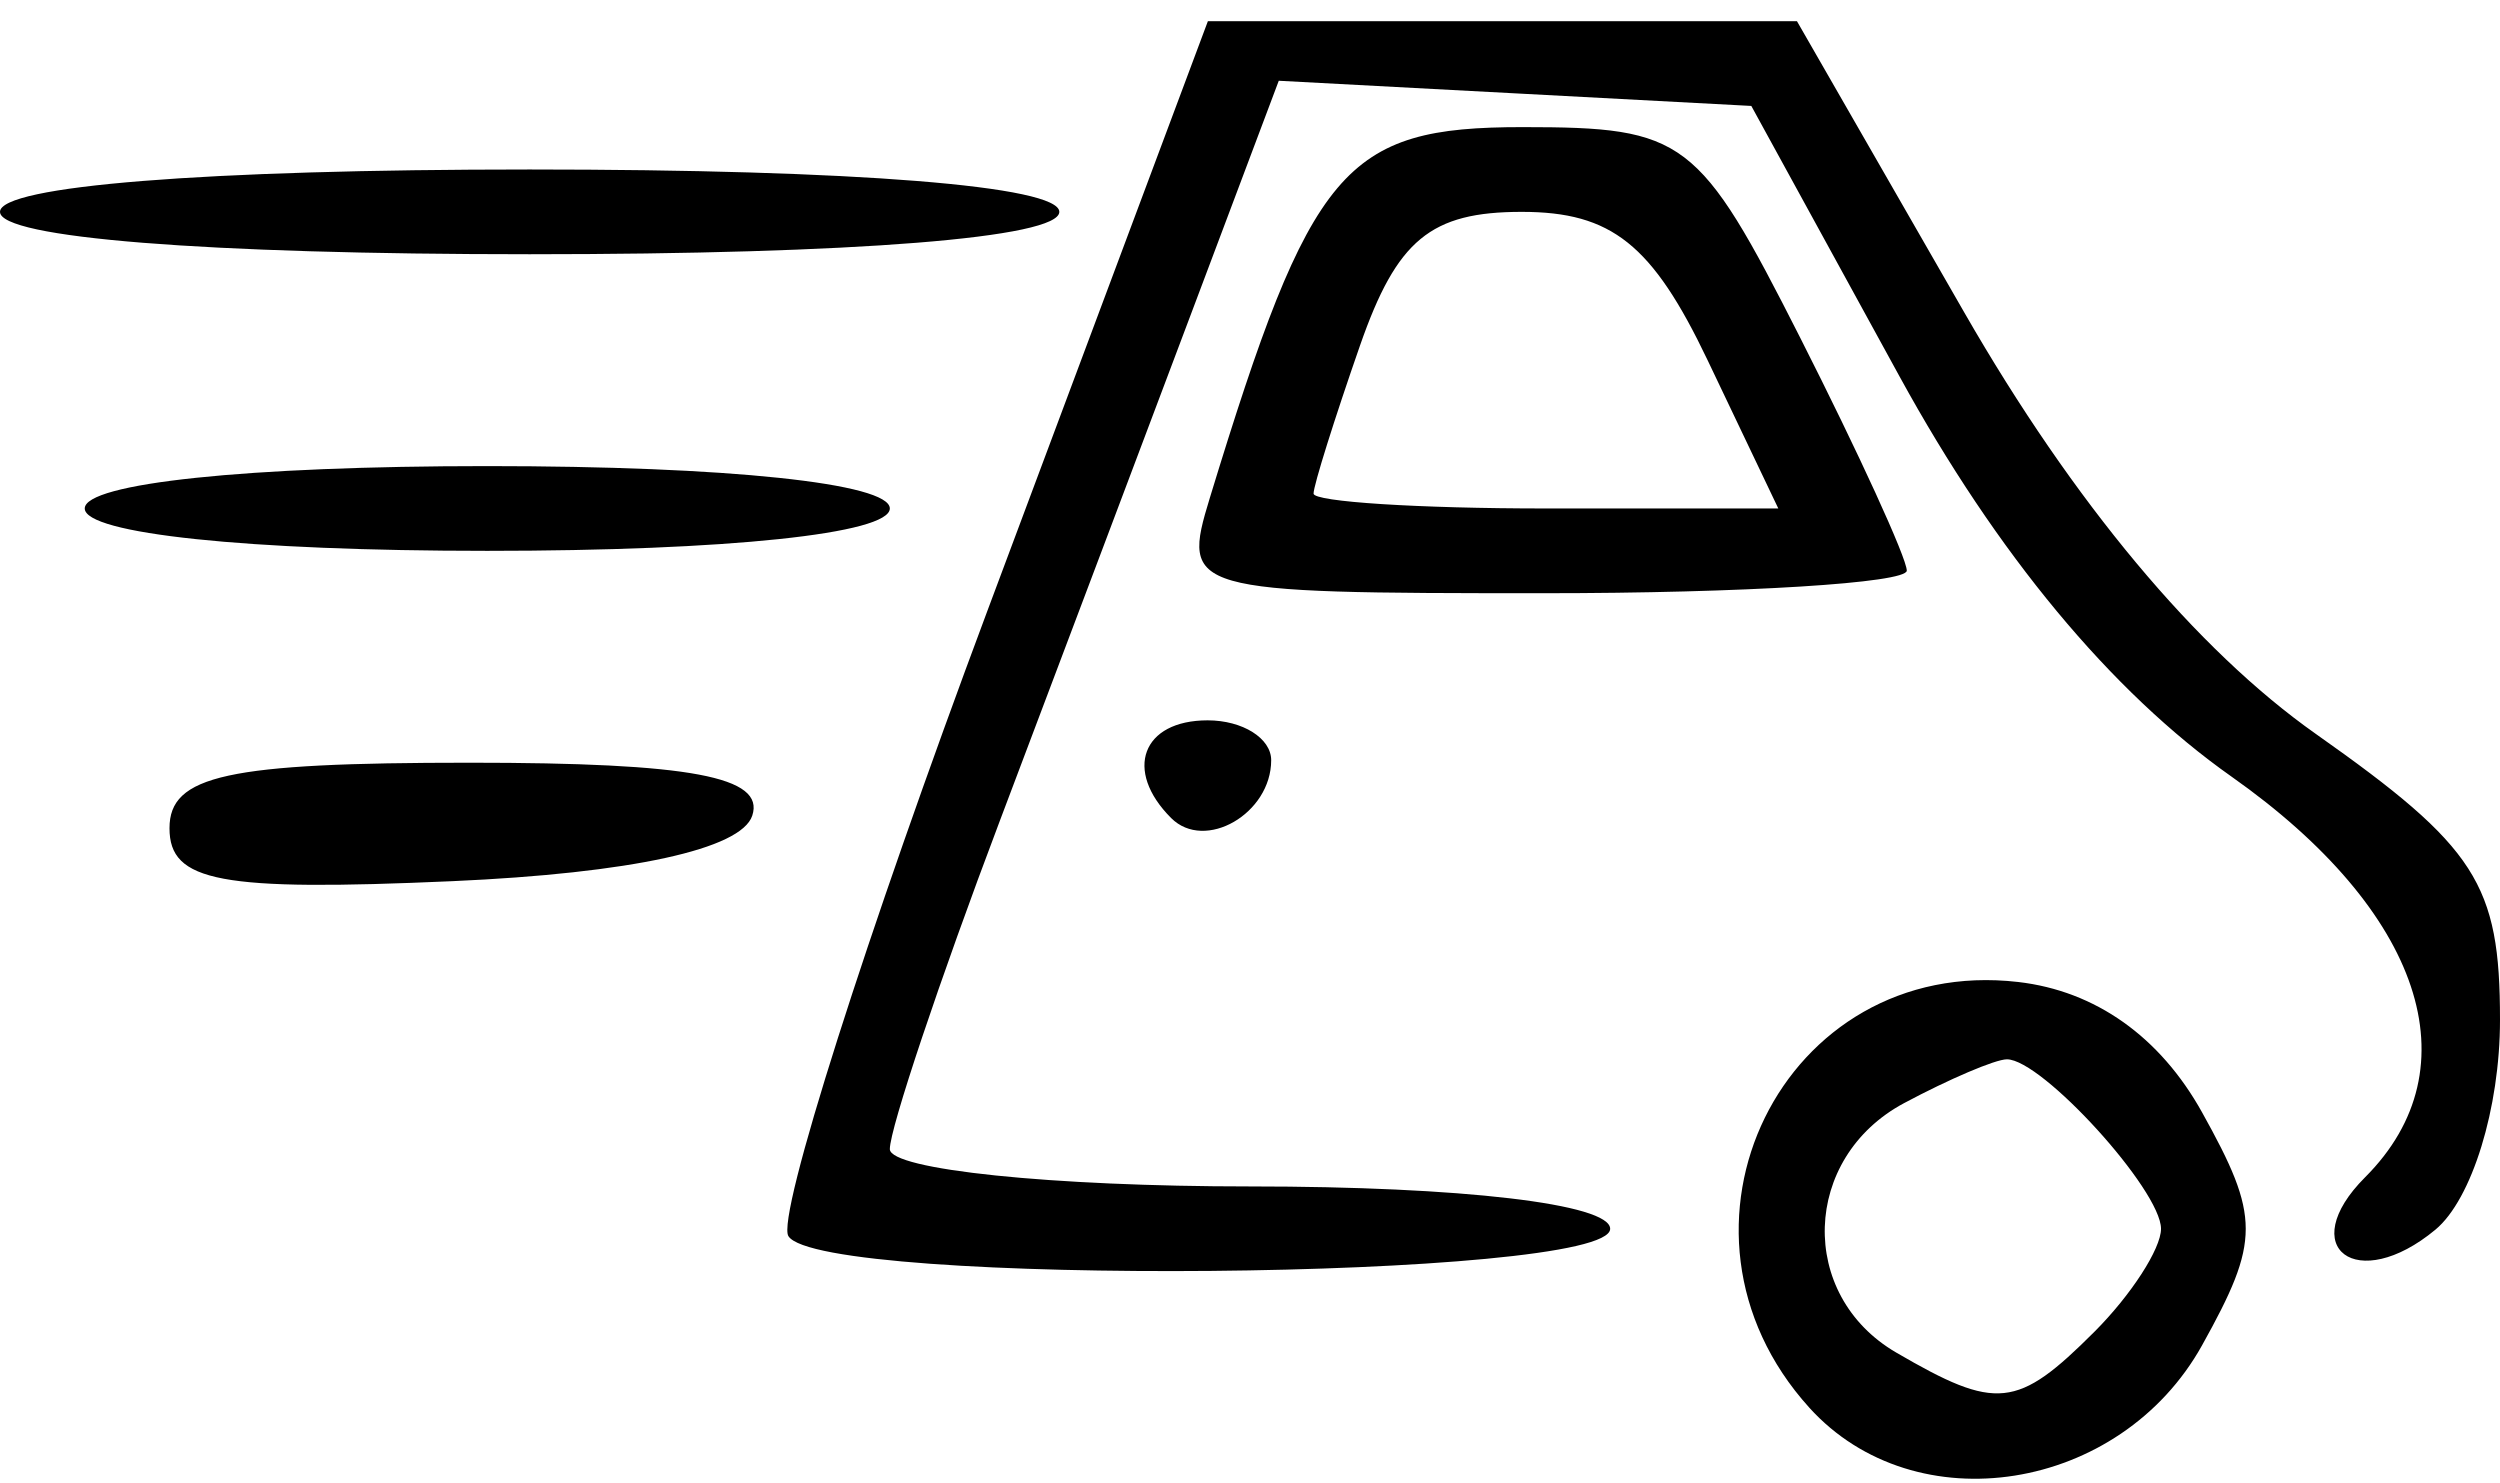 <?xml version="1.0" encoding="UTF-8" standalone="no"?>
<!-- Created with Inkscape (http://www.inkscape.org/) -->

<svg
   xmlns:dc="http://purl.org/dc/elements/1.1/"
   xmlns:cc="http://creativecommons.org/ns#"
   xmlns:rdf="http://www.w3.org/1999/02/22-rdf-syntax-ns#"
   xmlns:svg="http://www.w3.org/2000/svg"
   xmlns="http://www.w3.org/2000/svg"
   xmlns:sodipodi="http://sodipodi.sourceforge.net/DTD/sodipodi-0.dtd"
   xmlns:inkscape="http://www.inkscape.org/namespaces/inkscape"
   id="svg2"
   version="1.1"
   inkscape:version="0.91 r13725"
   width="59"
   height="35"
   viewBox="0 0 59 35"
   sodipodi:docname="icon-advantage-6.svg">
  <defs
     id="defs6" />
  <sodipodi:namedview
     pagecolor="#ffffff"
     bordercolor="#666666"
     borderopacity="1"
     objecttolerance="10"
     gridtolerance="10"
     guidetolerance="10"
     inkscape:pageopacity="0"
     inkscape:pageshadow="2"
     inkscape:window-width="915"
     inkscape:window-height="480"
     id="namedview4"
     showgrid="false"
     inkscape:zoom="6.440678"
     inkscape:cx="29.344737"
     inkscape:cy="17.5"
     inkscape:window-x="0"
     inkscape:window-y="0"
     inkscape:window-maximized="0"
     inkscape:current-layer="svg2" />
  <path
     style="fill:#000000"
     d="m 42.699,33.22 c -3.81,-4.21 -0.629,-10.688 4.931,-10.045 1.821,0.211 3.345,1.29 4.338,3.075 1.375,2.469 1.375,3.031 3.47e-4,5.5 -1.932,3.471 -6.766,4.237 -9.27,1.47 z m 6.73,-1.791 C 50.293,30.564 51,29.471 51,29 c 0,-0.913 -2.807,-4 -3.637,-4 -0.272,0 -1.365,0.466 -2.429,1.035 -2.41,1.29 -2.512,4.529 -0.184,5.885 2.371,1.381 2.857,1.33 4.679,-0.491 z M 18.606,29.172 c -0.281,-0.455 1.831,-7.093 4.694,-14.75 l 5.206,-13.922 6.951,0 6.951,0 3.953,6.881 c 2.568,4.47 5.475,7.954 8.296,9.942 C 58.441,19.991 59,20.859 59,24.07 c 0,2.082 -0.663,4.235 -1.524,4.95 -1.848,1.534 -3.327,0.432 -1.659,-1.237 2.581,-2.581 1.347,-6.283 -3.152,-9.454 -2.842,-2.003 -5.541,-5.256 -7.835,-9.443 L 41.331,2.5 35.755,2.203 30.179,1.906 28.186,7.203 C 27.09,10.116 25.025,15.591 23.597,19.369 22.168,23.147 21,26.635 21,27.119 21,27.604 24.825,28 29.5,28 c 5,0 8.5,0.412 8.5,1 0,1.213 -18.648,1.379 -19.394,0.172 z M 4,19.546 C 4,18.297 5.361,18 11.083,18 c 5.22,0 6.975,0.329 6.67,1.25 -0.262,0.791 -2.86,1.358 -7.083,1.546 C 5.193,21.039 4,20.815 4,19.546 Z M 27.639,19.306 C 26.513,18.18 26.954,17 28.5,17 c 0.825,0 1.5,0.423 1.5,0.941 0,1.261 -1.562,2.164 -2.361,1.365 z M 28.552,11.75 C 30.941,3.928 31.724,3 35.932,3 39.765,3 40.092,3.248 42.483,7.967 43.867,10.698 45,13.173 45,13.467 45,13.76 41.145,14 36.433,14 28.011,14 27.877,13.962 28.552,11.75 Z M 40.299,8.5 C 38.996,5.768 38.033,5 35.913,5 33.764,5 32.966,5.659 32.098,8.149 31.494,9.881 31,11.456 31,11.649 31,11.842 33.468,12 36.484,12 l 5.484,0 -1.669,-3.5 z M 2,12 c 0,-0.596 3.833,-1 9.5,-1 5.667,0 9.5,0.404 9.5,1 0,0.596 -3.833,1 -9.5,1 C 5.833,13 2,12.596 2,12 Z M 0,5 C 0,4.387 4.833,4 12.5,4 20.167,4 25,4.387 25,5 25,5.613 20.167,6 12.5,6 4.833,6 0,5.613 0,5 Z"
     id="path4140"
     inkscape:connector-curvature="0" />
</svg>
